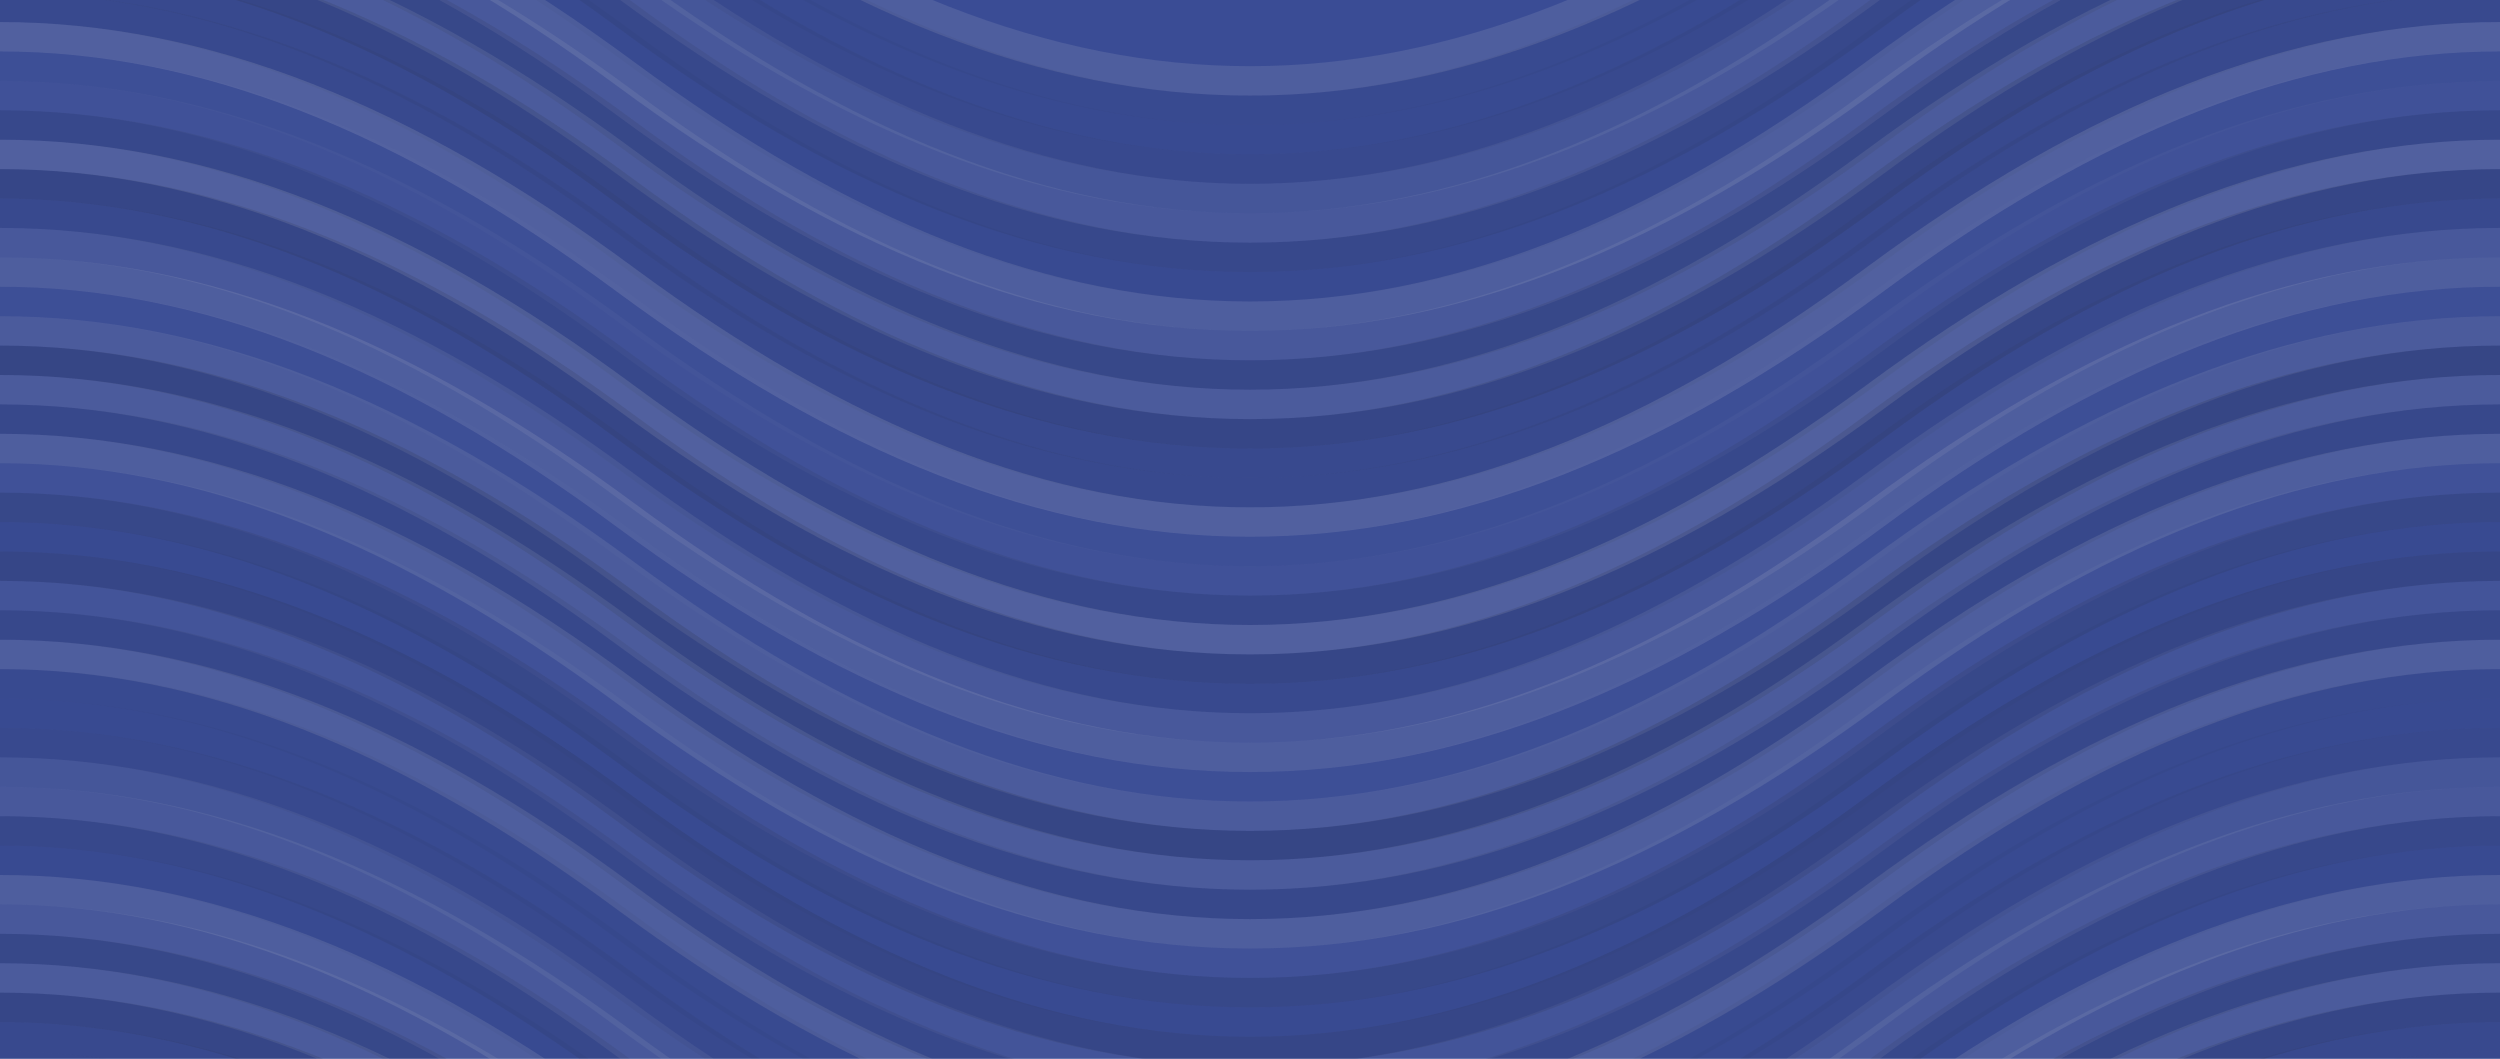 <svg xmlns="http://www.w3.org/2000/svg" width="340" height="144"><rect x="0" y="0" width="100%" height="100%" fill="rgb(58, 76, 149)"  /><path d="M0 44 C 59.5 0, 110.5 0, 170 44 S 280.5 88, 340 44 S 450.5 0, 510.0, 44" fill="none" stroke="#ddd" style="opacity:0.124;stroke-width:4px;" transform="translate(-85, -66.0)"  /><path d="M0 44 C 59.5 0, 110.5 0, 170 44 S 280.5 88, 340 44 S 450.5 0, 510.0, 44" fill="none" stroke="#ddd" style="opacity:0.124;stroke-width:4px;" transform="translate(-85, 78.0)"  /><path d="M0 44 C 59.5 0, 110.5 0, 170 44 S 280.5 88, 340 44 S 450.5 0, 510.0, 44" fill="none" stroke="#222" style="opacity:0.046;stroke-width:4px;" transform="translate(-85, -62.0)"  /><path d="M0 44 C 59.5 0, 110.5 0, 170 44 S 280.5 88, 340 44 S 450.5 0, 510.0, 44" fill="none" stroke="#222" style="opacity:0.046;stroke-width:4px;" transform="translate(-85, 82.0)"  /><path d="M0 44 C 59.5 0, 110.5 0, 170 44 S 280.5 88, 340 44 S 450.5 0, 510.0, 44" fill="none" stroke="#222" style="opacity:0.029;stroke-width:4px;" transform="translate(-85, -58.0)"  /><path d="M0 44 C 59.5 0, 110.5 0, 170 44 S 280.5 88, 340 44 S 450.5 0, 510.0, 44" fill="none" stroke="#222" style="opacity:0.029;stroke-width:4px;" transform="translate(-85, 86.0)"  /><path d="M0 44 C 59.5 0, 110.5 0, 170 44 S 280.5 88, 340 44 S 450.5 0, 510.0, 44" fill="none" stroke="#222" style="opacity:0.063;stroke-width:4px;" transform="translate(-85, -54.0)"  /><path d="M0 44 C 59.5 0, 110.5 0, 170 44 S 280.5 88, 340 44 S 450.5 0, 510.0, 44" fill="none" stroke="#222" style="opacity:0.063;stroke-width:4px;" transform="translate(-85, 90.0)"  /><path d="M0 44 C 59.5 0, 110.5 0, 170 44 S 280.5 88, 340 44 S 450.5 0, 510.0, 44" fill="none" stroke="#ddd" style="opacity:0.072;stroke-width:4px;" transform="translate(-85, -50.0)"  /><path d="M0 44 C 59.5 0, 110.5 0, 170 44 S 280.5 88, 340 44 S 450.5 0, 510.0, 44" fill="none" stroke="#ddd" style="opacity:0.072;stroke-width:4px;" transform="translate(-85, 94.0)"  /><path d="M0 44 C 59.5 0, 110.5 0, 170 44 S 280.5 88, 340 44 S 450.5 0, 510.0, 44" fill="none" stroke="#ddd" style="opacity:0.089;stroke-width:4px;" transform="translate(-85, -46.0)"  /><path d="M0 44 C 59.5 0, 110.5 0, 170 44 S 280.5 88, 340 44 S 450.5 0, 510.0, 44" fill="none" stroke="#ddd" style="opacity:0.089;stroke-width:4px;" transform="translate(-85, 98.0)"  /><path d="M0 44 C 59.5 0, 110.5 0, 170 44 S 280.5 88, 340 44 S 450.5 0, 510.0, 44" fill="none" stroke="#222" style="opacity:0.081;stroke-width:4px;" transform="translate(-85, -42.0)"  /><path d="M0 44 C 59.5 0, 110.5 0, 170 44 S 280.5 88, 340 44 S 450.5 0, 510.0, 44" fill="none" stroke="#222" style="opacity:0.081;stroke-width:4px;" transform="translate(-85, 102.0)"  /><path d="M0 44 C 59.5 0, 110.5 0, 170 44 S 280.5 88, 340 44 S 450.5 0, 510.0, 44" fill="none" stroke="#222" style="opacity:0.029;stroke-width:4px;" transform="translate(-85, -38.0)"  /><path d="M0 44 C 59.5 0, 110.5 0, 170 44 S 280.5 88, 340 44 S 450.5 0, 510.0, 44" fill="none" stroke="#222" style="opacity:0.029;stroke-width:4px;" transform="translate(-85, 106.0)"  /><path d="M0 44 C 59.5 0, 110.5 0, 170 44 S 280.5 88, 340 44 S 450.5 0, 510.0, 44" fill="none" stroke="#ddd" style="opacity:0.124;stroke-width:4px;" transform="translate(-85, -34.0)"  /><path d="M0 44 C 59.5 0, 110.5 0, 170 44 S 280.5 88, 340 44 S 450.5 0, 510.0, 44" fill="none" stroke="#ddd" style="opacity:0.124;stroke-width:4px;" transform="translate(-85, 110.0)"  /><path d="M0 44 C 59.5 0, 110.5 0, 170 44 S 280.5 88, 340 44 S 450.5 0, 510.0, 44" fill="none" stroke="#ddd" style="opacity:0.089;stroke-width:4px;" transform="translate(-85, -30.0)"  /><path d="M0 44 C 59.5 0, 110.5 0, 170 44 S 280.5 88, 340 44 S 450.5 0, 510.0, 44" fill="none" stroke="#ddd" style="opacity:0.089;stroke-width:4px;" transform="translate(-85, 114.0)"  /><path d="M0 44 C 59.5 0, 110.5 0, 170 44 S 280.5 88, 340 44 S 450.5 0, 510.0, 44" fill="none" stroke="#222" style="opacity:0.098;stroke-width:4px;" transform="translate(-85, -26.0)"  /><path d="M0 44 C 59.5 0, 110.5 0, 170 44 S 280.5 88, 340 44 S 450.5 0, 510.0, 44" fill="none" stroke="#222" style="opacity:0.098;stroke-width:4px;" transform="translate(-85, 118.0)"  /><path d="M0 44 C 59.5 0, 110.5 0, 170 44 S 280.5 88, 340 44 S 450.5 0, 510.0, 44" fill="none" stroke="#ddd" style="opacity:0.107;stroke-width:4px;" transform="translate(-85, -22.0)"  /><path d="M0 44 C 59.5 0, 110.5 0, 170 44 S 280.5 88, 340 44 S 450.5 0, 510.0, 44" fill="none" stroke="#ddd" style="opacity:0.107;stroke-width:4px;" transform="translate(-85, 122.0)"  /><path d="M0 44 C 59.5 0, 110.5 0, 170 44 S 280.5 88, 340 44 S 450.5 0, 510.0, 44" fill="none" stroke="#222" style="opacity:0.115;stroke-width:4px;" transform="translate(-85, -18.0)"  /><path d="M0 44 C 59.5 0, 110.5 0, 170 44 S 280.5 88, 340 44 S 450.5 0, 510.0, 44" fill="none" stroke="#222" style="opacity:0.115;stroke-width:4px;" transform="translate(-85, 126.0)"  /><path d="M0 44 C 59.5 0, 110.5 0, 170 44 S 280.5 88, 340 44 S 450.5 0, 510.0, 44" fill="none" stroke="#222" style="opacity:0.063;stroke-width:4px;" transform="translate(-85, -14.0)"  /><path d="M0 44 C 59.5 0, 110.5 0, 170 44 S 280.5 88, 340 44 S 450.5 0, 510.0, 44" fill="none" stroke="#222" style="opacity:0.063;stroke-width:4px;" transform="translate(-85, 130.0)"  /><path d="M0 44 C 59.5 0, 110.5 0, 170 44 S 280.5 88, 340 44 S 450.5 0, 510.0, 44" fill="none" stroke="#222" style="opacity:0.063;stroke-width:4px;" transform="translate(-85, -10.0)"  /><path d="M0 44 C 59.5 0, 110.5 0, 170 44 S 280.5 88, 340 44 S 450.5 0, 510.0, 44" fill="none" stroke="#222" style="opacity:0.063;stroke-width:4px;" transform="translate(-85, 134.0)"  /><path d="M0 44 C 59.5 0, 110.5 0, 170 44 S 280.5 88, 340 44 S 450.5 0, 510.0, 44" fill="none" stroke="#ddd" style="opacity:0.141;stroke-width:4px;" transform="translate(-85, -6.0)"  /><path d="M0 44 C 59.5 0, 110.5 0, 170 44 S 280.5 88, 340 44 S 450.5 0, 510.0, 44" fill="none" stroke="#ddd" style="opacity:0.141;stroke-width:4px;" transform="translate(-85, 138.0)"  /><path d="M0 44 C 59.5 0, 110.5 0, 170 44 S 280.5 88, 340 44 S 450.5 0, 510.0, 44" fill="none" stroke="#ddd" style="opacity:0.02;stroke-width:4px;" transform="translate(-85, -2.0)"  /><path d="M0 44 C 59.5 0, 110.5 0, 170 44 S 280.5 88, 340 44 S 450.5 0, 510.0, 44" fill="none" stroke="#ddd" style="opacity:0.02;stroke-width:4px;" transform="translate(-85, 142.0)"  /><path d="M0 44 C 59.5 0, 110.5 0, 170 44 S 280.5 88, 340 44 S 450.5 0, 510.0, 44" fill="none" stroke="#ddd" style="opacity:0.037;stroke-width:4px;" transform="translate(-85, 2.0)"  /><path d="M0 44 C 59.5 0, 110.5 0, 170 44 S 280.5 88, 340 44 S 450.5 0, 510.0, 44" fill="none" stroke="#ddd" style="opacity:0.037;stroke-width:4px;" transform="translate(-85, 146.0)"  /><path d="M0 44 C 59.5 0, 110.5 0, 170 44 S 280.5 88, 340 44 S 450.5 0, 510.0, 44" fill="none" stroke="#222" style="opacity:0.081;stroke-width:4px;" transform="translate(-85, 6.0)"  /><path d="M0 44 C 59.5 0, 110.5 0, 170 44 S 280.5 88, 340 44 S 450.5 0, 510.0, 44" fill="none" stroke="#222" style="opacity:0.081;stroke-width:4px;" transform="translate(-85, 150.0)"  /><path d="M0 44 C 59.5 0, 110.5 0, 170 44 S 280.5 88, 340 44 S 450.5 0, 510.0, 44" fill="none" stroke="#ddd" style="opacity:0.141;stroke-width:4px;" transform="translate(-85, 10.0)"  /><path d="M0 44 C 59.5 0, 110.5 0, 170 44 S 280.5 88, 340 44 S 450.5 0, 510.0, 44" fill="none" stroke="#ddd" style="opacity:0.141;stroke-width:4px;" transform="translate(-85, 154.0)"  /><path d="M0 44 C 59.5 0, 110.5 0, 170 44 S 280.5 88, 340 44 S 450.5 0, 510.0, 44" fill="none" stroke="#222" style="opacity:0.115;stroke-width:4px;" transform="translate(-85, 14.0)"  /><path d="M0 44 C 59.5 0, 110.5 0, 170 44 S 280.5 88, 340 44 S 450.5 0, 510.0, 44" fill="none" stroke="#222" style="opacity:0.115;stroke-width:4px;" transform="translate(-85, 158.0)"  /><path d="M0 44 C 59.5 0, 110.5 0, 170 44 S 280.5 88, 340 44 S 450.5 0, 510.0, 44" fill="none" stroke="#222" style="opacity:0.063;stroke-width:4px;" transform="translate(-85, 18.0)"  /><path d="M0 44 C 59.5 0, 110.5 0, 170 44 S 280.5 88, 340 44 S 450.5 0, 510.0, 44" fill="none" stroke="#222" style="opacity:0.063;stroke-width:4px;" transform="translate(-85, 162.0)"  /><path d="M0 44 C 59.5 0, 110.5 0, 170 44 S 280.5 88, 340 44 S 450.5 0, 510.0, 44" fill="none" stroke="#ddd" style="opacity:0.089;stroke-width:4px;" transform="translate(-85, 22.0)"  /><path d="M0 44 C 59.5 0, 110.5 0, 170 44 S 280.5 88, 340 44 S 450.5 0, 510.0, 44" fill="none" stroke="#ddd" style="opacity:0.089;stroke-width:4px;" transform="translate(-85, 166.0)"  /><path d="M0 44 C 59.5 0, 110.5 0, 170 44 S 280.5 88, 340 44 S 450.5 0, 510.0, 44" fill="none" stroke="#ddd" style="opacity:0.124;stroke-width:4px;" transform="translate(-85, 26.0)"  /><path d="M0 44 C 59.5 0, 110.5 0, 170 44 S 280.5 88, 340 44 S 450.5 0, 510.0, 44" fill="none" stroke="#ddd" style="opacity:0.124;stroke-width:4px;" transform="translate(-85, 170.0)"  /><path d="M0 44 C 59.5 0, 110.5 0, 170 44 S 280.5 88, 340 44 S 450.5 0, 510.0, 44" fill="none" stroke="#ddd" style="opacity:0.02;stroke-width:4px;" transform="translate(-85, 30.0)"  /><path d="M0 44 C 59.5 0, 110.5 0, 170 44 S 280.5 88, 340 44 S 450.5 0, 510.0, 44" fill="none" stroke="#ddd" style="opacity:0.02;stroke-width:4px;" transform="translate(-85, 174.0)"  /><path d="M0 44 C 59.5 0, 110.5 0, 170 44 S 280.5 88, 340 44 S 450.5 0, 510.0, 44" fill="none" stroke="#ddd" style="opacity:0.107;stroke-width:4px;" transform="translate(-85, 34.0)"  /><path d="M0 44 C 59.5 0, 110.5 0, 170 44 S 280.5 88, 340 44 S 450.5 0, 510.0, 44" fill="none" stroke="#ddd" style="opacity:0.107;stroke-width:4px;" transform="translate(-85, 178.0)"  /><path d="M0 44 C 59.5 0, 110.5 0, 170 44 S 280.5 88, 340 44 S 450.5 0, 510.0, 44" fill="none" stroke="#222" style="opacity:0.133;stroke-width:4px;" transform="translate(-85, 38.0)"  /><path d="M0 44 C 59.5 0, 110.5 0, 170 44 S 280.5 88, 340 44 S 450.5 0, 510.0, 44" fill="none" stroke="#222" style="opacity:0.133;stroke-width:4px;" transform="translate(-85, 182.0)"  /><path d="M0 44 C 59.5 0, 110.5 0, 170 44 S 280.5 88, 340 44 S 450.5 0, 510.0, 44" fill="none" stroke="#ddd" style="opacity:0.107;stroke-width:4px;" transform="translate(-85, 42.0)"  /><path d="M0 44 C 59.5 0, 110.5 0, 170 44 S 280.5 88, 340 44 S 450.5 0, 510.0, 44" fill="none" stroke="#ddd" style="opacity:0.107;stroke-width:4px;" transform="translate(-85, 186.0)"  /><path d="M0 44 C 59.5 0, 110.5 0, 170 44 S 280.5 88, 340 44 S 450.5 0, 510.0, 44" fill="none" stroke="#222" style="opacity:0.081;stroke-width:4px;" transform="translate(-85, 46.0)"  /><path d="M0 44 C 59.5 0, 110.5 0, 170 44 S 280.5 88, 340 44 S 450.5 0, 510.0, 44" fill="none" stroke="#222" style="opacity:0.081;stroke-width:4px;" transform="translate(-85, 190.0)"  /><path d="M0 44 C 59.5 0, 110.5 0, 170 44 S 280.5 88, 340 44 S 450.5 0, 510.0, 44" fill="none" stroke="#ddd" style="opacity:0.124;stroke-width:4px;" transform="translate(-85, 50.0)"  /><path d="M0 44 C 59.5 0, 110.5 0, 170 44 S 280.5 88, 340 44 S 450.5 0, 510.0, 44" fill="none" stroke="#ddd" style="opacity:0.124;stroke-width:4px;" transform="translate(-85, 194.0)"  /><path d="M0 44 C 59.5 0, 110.5 0, 170 44 S 280.5 88, 340 44 S 450.5 0, 510.0, 44" fill="none" stroke="#ddd" style="opacity:0.037;stroke-width:4px;" transform="translate(-85, 54.0)"  /><path d="M0 44 C 59.5 0, 110.5 0, 170 44 S 280.5 88, 340 44 S 450.5 0, 510.0, 44" fill="none" stroke="#ddd" style="opacity:0.037;stroke-width:4px;" transform="translate(-85, 198.0)"  /><path d="M0 44 C 59.5 0, 110.5 0, 170 44 S 280.5 88, 340 44 S 450.5 0, 510.0, 44" fill="none" stroke="#222" style="opacity:0.098;stroke-width:4px;" transform="translate(-85, 58.0)"  /><path d="M0 44 C 59.5 0, 110.5 0, 170 44 S 280.5 88, 340 44 S 450.5 0, 510.0, 44" fill="none" stroke="#222" style="opacity:0.098;stroke-width:4px;" transform="translate(-85, 202.0)"  /><path d="M0 44 C 59.5 0, 110.5 0, 170 44 S 280.5 88, 340 44 S 450.5 0, 510.0, 44" fill="none" stroke="#222" style="opacity:0.029;stroke-width:4px;" transform="translate(-85, 62.0)"  /><path d="M0 44 C 59.5 0, 110.5 0, 170 44 S 280.5 88, 340 44 S 450.5 0, 510.0, 44" fill="none" stroke="#222" style="opacity:0.029;stroke-width:4px;" transform="translate(-85, 206.0)"  /><path d="M0 44 C 59.5 0, 110.5 0, 170 44 S 280.5 88, 340 44 S 450.5 0, 510.0, 44" fill="none" stroke="#222" style="opacity:0.115;stroke-width:4px;" transform="translate(-85, 66.0)"  /><path d="M0 44 C 59.5 0, 110.5 0, 170 44 S 280.5 88, 340 44 S 450.5 0, 510.0, 44" fill="none" stroke="#222" style="opacity:0.115;stroke-width:4px;" transform="translate(-85, 210.0)"  /><path d="M0 44 C 59.5 0, 110.5 0, 170 44 S 280.5 88, 340 44 S 450.5 0, 510.0, 44" fill="none" stroke="#ddd" style="opacity:0.055;stroke-width:4px;" transform="translate(-85, 70.0)"  /><path d="M0 44 C 59.5 0, 110.5 0, 170 44 S 280.5 88, 340 44 S 450.5 0, 510.0, 44" fill="none" stroke="#ddd" style="opacity:0.055;stroke-width:4px;" transform="translate(-85, 214.0)"  /><path d="M0 44 C 59.5 0, 110.5 0, 170 44 S 280.5 88, 340 44 S 450.5 0, 510.0, 44" fill="none" stroke="#222" style="opacity:0.081;stroke-width:4px;" transform="translate(-85, 74.0)"  /><path d="M0 44 C 59.5 0, 110.5 0, 170 44 S 280.5 88, 340 44 S 450.5 0, 510.0, 44" fill="none" stroke="#222" style="opacity:0.081;stroke-width:4px;" transform="translate(-85, 218.0)"  /></svg>